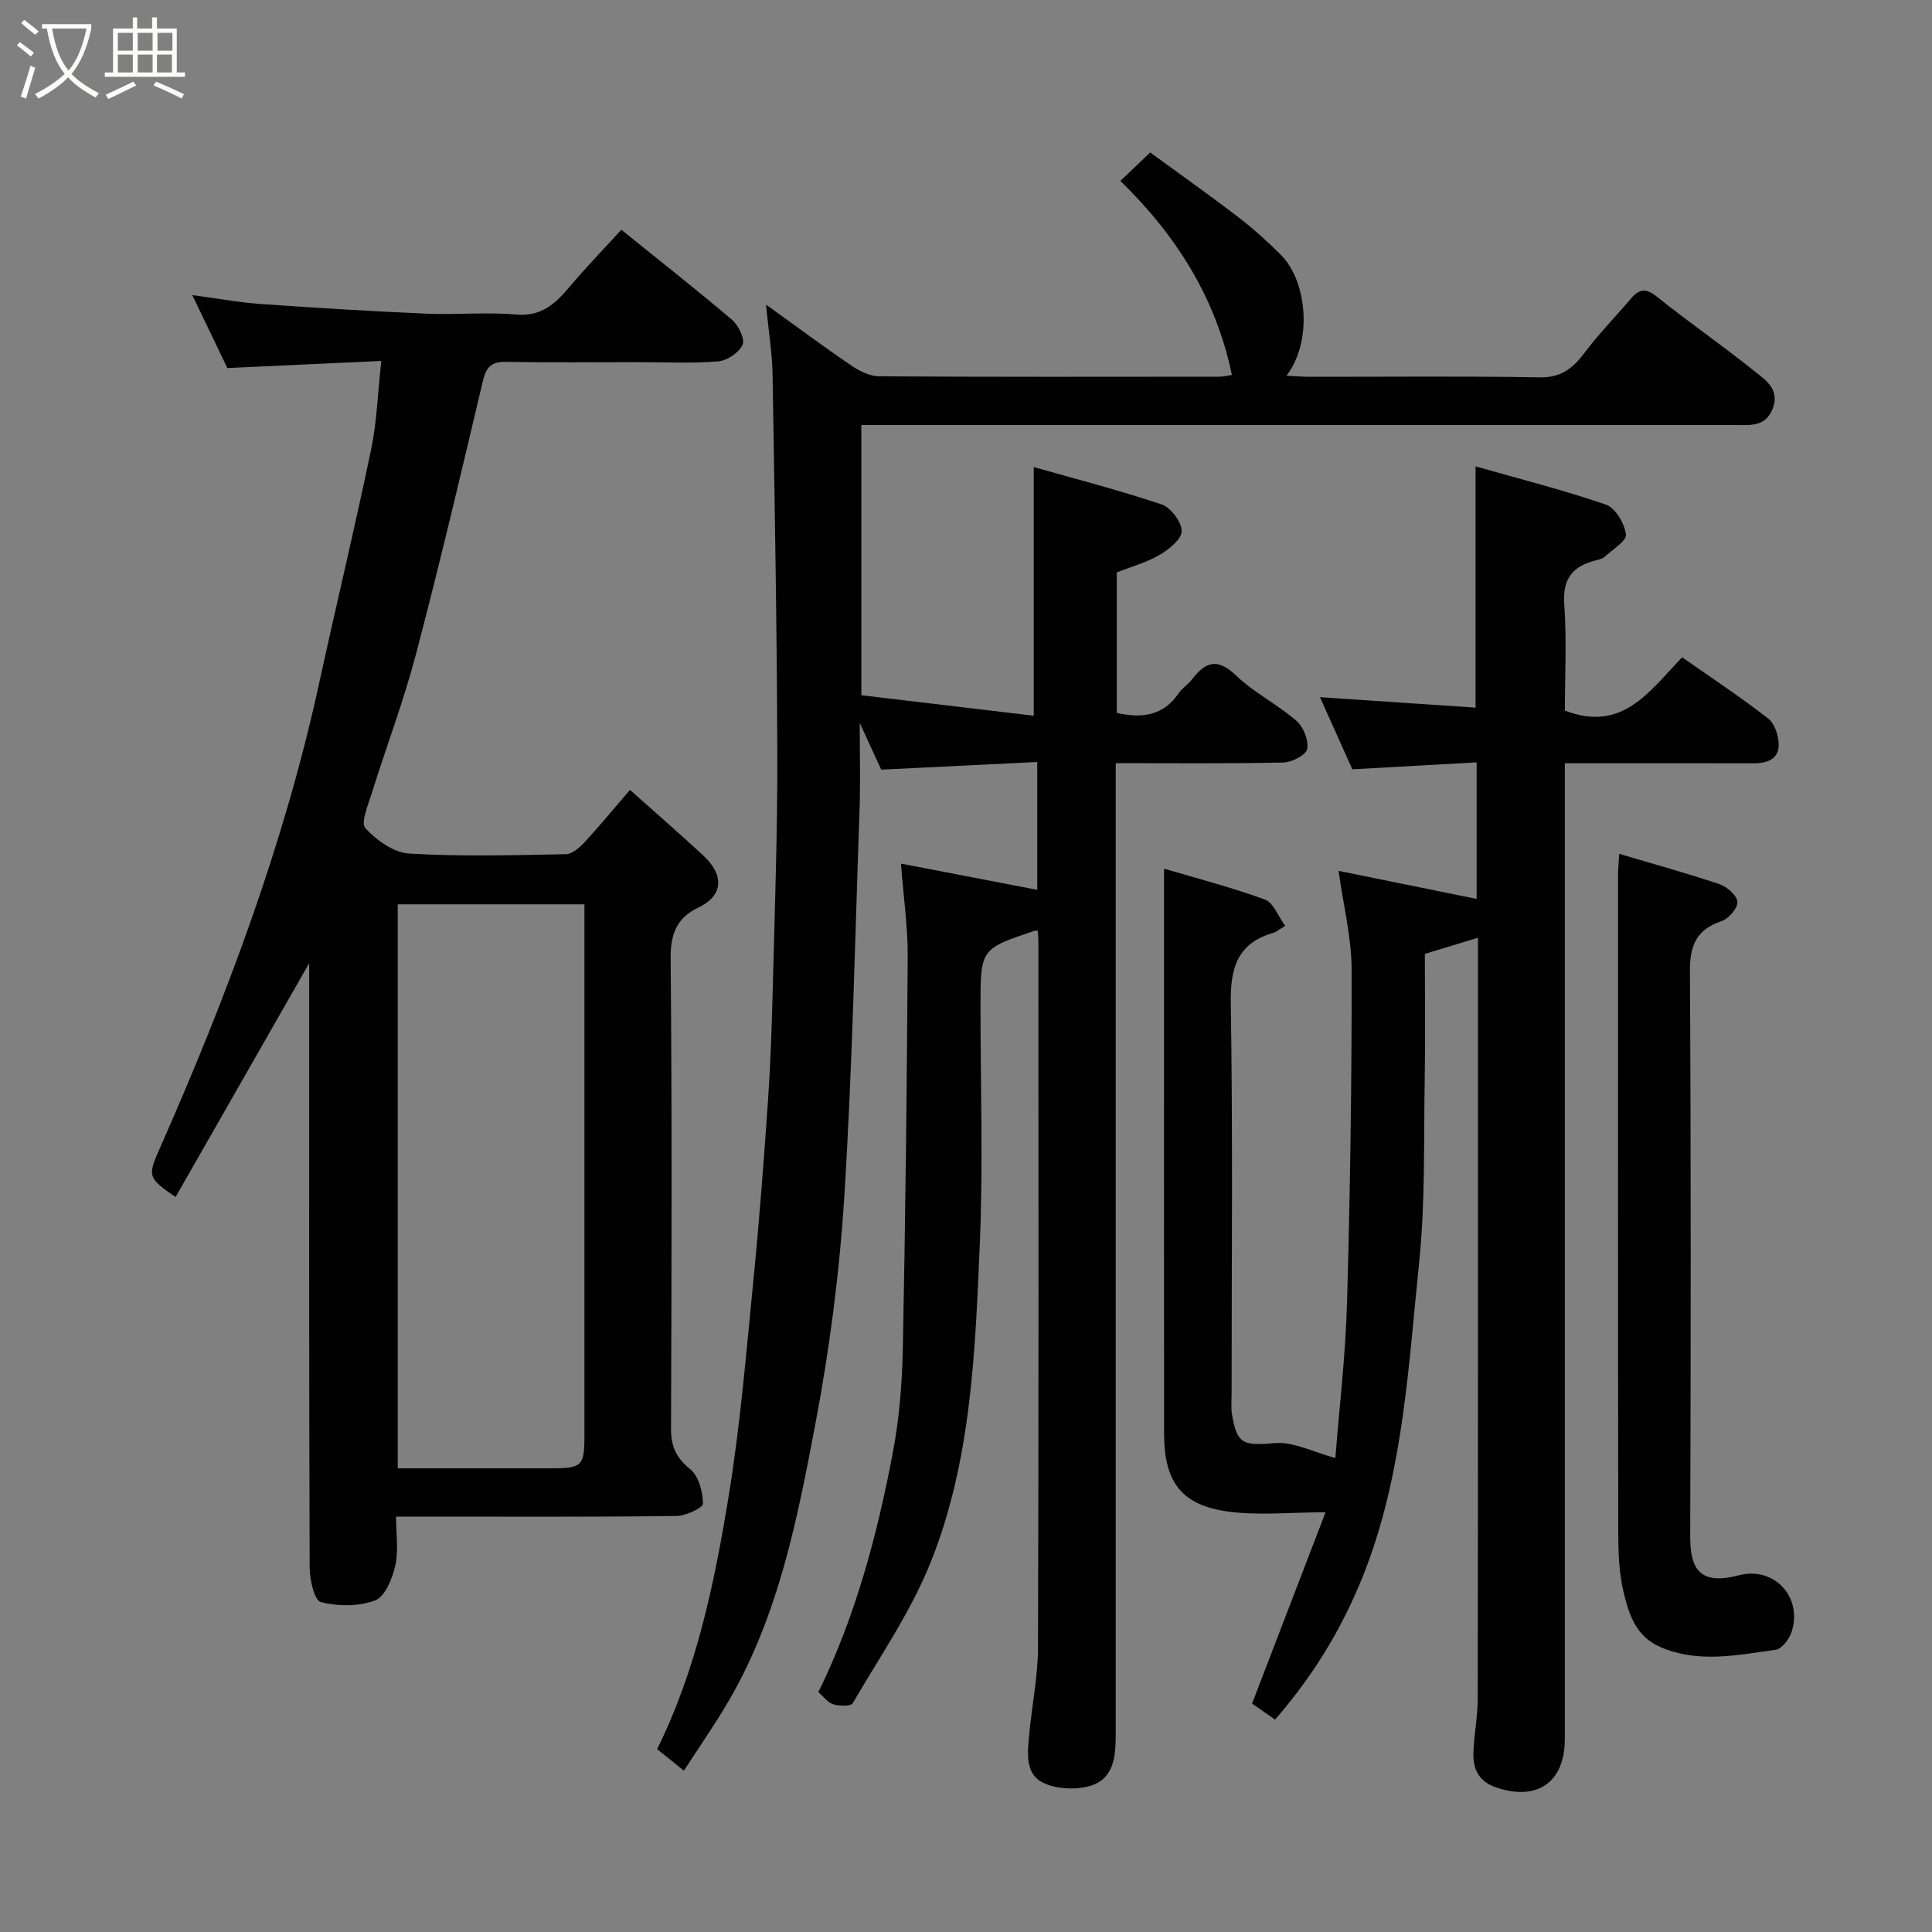 <svg enable-background="new 0 0 400 400" viewBox="0 0 400 400" xmlns="http://www.w3.org/2000/svg"><rect x="0" y="0" width="400" height="400" fill="#808080" stroke="none"/><path d="m6.4 11.7c-1-.8-1.9-1.6-2.9-2.3l.6-.7c.9.7 1.9 1.4 2.9 2.2zm-2.1 8.3c.7-2.1 1.4-4.2 2-6.4.2.1.6.3 1 .4-.7 2.3-1.3 4.4-1.9 6.4zm3-12.8c-1.1-.9-2.1-1.7-2.9-2.4l.6-.7c1 .8 2 1.5 3 2.4zm1.4-1.3v-.9h10.2v.9c-.9 4.2-2.3 7.3-4.1 9.4 1.3 1.4 3.2 2.7 5.7 4-.2.2-.4.5-.7.9-2.5-1.4-4.4-2.7-5.7-4.2-1.4 1.5-3.5 3-6.1 4.4 0 0 0 0-.1-.1-.3-.4-.5-.7-.7-.8 2.7-1.4 4.7-2.8 6.2-4.2-1.8-2.2-3-5.3-3.7-9.4zm9.2 0h-7.1c.6 3.8 1.7 6.7 3.4 8.7 1.7-2 2.9-4.8 3.7-8.7z" fill="#fbfcfa"/><path d="m31.6 3.6h.9v2.3h4.1v9.1h1.7v.9h-16.6v-.9h1.7v-9.1h4.1v-2.3h.9v2.3h3.1v-2.3zm-4 13.3.6.8c-1.9.9-3.8 1.9-5.8 2.8-.2-.3-.3-.6-.5-.9 2-.9 3.9-1.8 5.7-2.7zm-3.2-10.1v3.7h3.1v-3.7zm0 4.5v3.7h3.1v-3.7zm4.1-4.5v3.7h3.1v-3.7zm0 4.5v3.7h3.1v-3.7zm9.1 9.1c-2.1-1.1-4.1-2-5.8-2.7l.5-.8c2.2.9 4.1 1.8 5.8 2.6zm-1.9-13.6h-3.1v3.7h3.1zm-3.2 4.5v3.7h3.1v-3.7z" fill="#fbfcfa"/><g fill="#010101"><path d="m186.54 178.8c9.25 1.78 18.57 3.57 28.21 5.43 0-8.86 0-17.15 0-26.47-10.72.53-21.46 1.06-32.3 1.59-1.18-2.57-2.51-5.45-4.45-9.67 0 6.79.16 12.19-.03 17.57-.94 26.8-1.49 53.64-3.16 80.4-.99 15.82-3.06 31.67-6.01 47.24-3.72 19.65-7.59 39.44-17.84 57.11-2.84 4.9-6.11 9.55-9.36 14.6-2.22-1.78-3.83-3.08-5.55-4.46 8.17-16.5 11.87-34.39 14.81-52.36 2.4-14.71 3.63-29.61 5.1-44.46 1.22-12.28 2.15-24.59 3.01-36.9.54-7.75.81-15.53 1.01-23.3.41-16.27 1-32.53.95-48.8-.07-26.27-.55-52.53-.98-78.8-.07-4.37-.8-8.72-1.36-14.46 6.65 4.78 12.07 8.82 17.67 12.62 1.67 1.13 3.82 2.22 5.75 2.23 23.5.15 47 .1 70.49.08.77 0 1.54-.21 2.55-.36-3.34-16.03-11.54-28.93-23.09-40.17 1.89-1.8 3.68-3.51 6.18-5.89 5.99 4.38 12.19 8.76 18.21 13.37 3.13 2.4 6.09 5.08 8.88 7.87 5.26 5.25 6.69 17.66 1.12 24.98 1.83.08 3.36.22 4.9.22 15.83.02 31.67-.17 47.49.12 4.47.08 6.9-1.86 9.33-5.1 2.96-3.94 6.44-7.49 9.64-11.25 1.73-2.03 3.13-2.12 5.39-.31 6.49 5.22 13.38 9.95 19.88 15.17 2.37 1.91 5.64 3.87 4.02 8.01-1.5 3.83-4.82 3.35-7.92 3.35-58.33 0-116.66 0-174.99 0-1.81 0-3.62 0-5.76 0v55.94c12.02 1.43 24.01 2.85 35.7 4.24 0-17.16 0-33.92 0-51.48 8.58 2.44 17.63 4.77 26.47 7.74 1.9.64 4.12 3.59 4.15 5.5.03 1.65-2.59 3.79-4.51 4.91-2.75 1.61-5.93 2.48-8.92 3.66v29.1c5.21 1.14 9.61.61 12.79-4.06.74-1.08 1.97-1.82 2.77-2.87 2.77-3.65 5.26-4.55 9.12-.84 3.73 3.58 8.56 5.98 12.49 9.38 1.46 1.26 2.57 4.03 2.25 5.84-.21 1.23-3.16 2.77-4.92 2.81-11.33.25-22.65.13-34.72.13v5.97 194.99c0 4.59-.29 9.44-5.51 10.85-2.97.8-6.9.6-9.6-.75-3.71-1.85-3.14-6.22-2.81-9.85.54-6.04 1.81-12.07 1.83-18.1.15-48.66.09-97.33.08-145.99 0-.81-.08-1.63-.13-2.43-.29 0-.47-.04-.62.01-11.24 3.75-11.24 3.75-11.24 15.79 0 16.33.56 32.69-.14 48.99-.95 22.24-1.74 44.75-10.08 65.74-4.1 10.33-10.59 19.73-16.23 29.41-.39.67-2.77.61-4.03.23-1.14-.35-2.01-1.6-3.08-2.53 7.65-15.56 12.13-32.35 15.39-49.46 1.35-7.07 1.94-14.37 2.09-21.58.54-27.1.84-54.2 1.01-81.3.03-6.02-.85-12.06-1.39-19.19z"/><path d="m306 194.15c-3.81 1.16-7.31 2.22-11 3.34 0 8.8.12 17.45-.03 26.11-.22 12.6.14 25.28-1.15 37.79-2.18 21.08-3.23 42.43-10.76 62.64-4.37 11.73-10.65 22.32-19.07 32-1.81-1.27-3.78-2.65-4.76-3.33 5.24-13.64 10.26-26.73 15.21-39.6-7.22 0-13.9.73-20.34-.17-9.59-1.35-13.08-6.21-13.09-16.14-.03-30.5-.01-61-.01-91.49 0-8.31 0-16.63 0-25.46 7.31 2.17 14.24 3.95 20.92 6.42 1.74.64 2.69 3.42 4.17 5.44-1.57.94-1.94 1.28-2.37 1.4-7.54 2.14-9.02 7.29-8.9 14.67.44 26.99.17 53.99.17 80.99 0 1.33-.14 2.69.07 3.99 1.05 6.37 2.35 6.56 8.96 6.03 3.86-.31 7.92 1.88 12.45 3.09.77-9.86 2.1-21.04 2.42-32.26.65-22.92.99-45.87.95-68.8-.01-6.73-1.73-13.47-2.71-20.51 8.89 1.81 18.64 3.79 28.59 5.81 0-8.95 0-18.15 0-28.27-8.48.47-16.94.95-25.73 1.44-2.2-4.89-4.45-9.91-6.71-14.94 10.93.73 21.55 1.45 32.22 2.17 0-17.01 0-33.02 0-49.95 9.1 2.59 18.18 4.88 26.99 7.92 1.96.68 3.84 3.89 4.15 6.15.18 1.33-2.77 3.13-4.4 4.64-.44.41-1.16.58-1.78.73-4.75 1.18-6.98 3.7-6.6 9.07.53 7.43.13 14.92.13 22.05 11.94 4.6 17.53-4.03 24.28-11.04 6.01 4.22 12.07 8.22 17.78 12.66 1.36 1.06 2.2 3.56 2.21 5.4.03 3-2.32 3.89-5.1 3.89-11.67-.03-23.33-.01-35-.01-1.15 0-2.3 0-4.18 0v6 195.99c0 8.98-5.65 12.9-14.08 10.11-3.64-1.2-4.93-3.71-4.85-7.06.08-3.77.89-7.54.9-11.3.07-52.51.05-105 .05-157.61z"/><path d="m78.94 74.73c-10.63.49-20.98.97-31.87 1.47-2.23-4.63-4.61-9.59-7.26-15.11 5.25.7 9.82 1.55 14.42 1.87 11.36.8 22.72 1.49 34.09 1.98 6.15.27 12.37-.37 18.48.18 5.29.48 8.2-2.26 11.17-5.79 3.38-4.01 7.04-7.79 10.67-11.76 7.99 6.45 15.59 12.41 22.94 18.66 1.33 1.14 2.69 3.95 2.16 5.15-.73 1.63-3.2 3.29-5.05 3.44-5.46.45-10.99.16-16.48.16-9.17 0-18.33.11-27.49-.06-3.15-.06-4.1 1.22-4.79 4.14-4.44 18.84-8.89 37.68-13.81 56.39-2.56 9.73-6.15 19.19-9.16 28.8-.75 2.41-2.32 6.12-1.32 7.21 2.3 2.5 5.87 5.07 9.06 5.26 10.79.64 21.65.34 32.48.13 1.34-.03 2.88-1.44 3.93-2.57 3.02-3.26 5.85-6.71 9.32-10.74 5.26 4.69 10.27 9.04 15.14 13.55 4.42 4.09 4.22 8.32-.98 10.81-4.42 2.11-5.78 5.38-5.74 10.46.29 32.49.19 64.99.08 97.48-.01 3.65 1.07 5.99 3.98 8.35 1.75 1.42 2.6 4.68 2.63 7.12.01.87-3.58 2.54-5.55 2.56-17.33.22-34.66.13-51.99.13-1.8 0-3.6 0-6 0 0 3.62.54 7.02-.16 10.14-.61 2.67-2.1 6.41-4.16 7.2-3.38 1.29-7.69 1.26-11.25.36-1.33-.34-2.32-4.67-2.32-7.18-.14-39.99-.1-79.99-.1-119.98 0-1.82 0-3.65 0-5.12-9.14 15.99-18.39 32.18-27.66 48.41-5.75-3.93-5.8-4.35-3.35-9.89 13.77-31.16 25.75-62.94 33.04-96.33 3.54-16.22 7.43-32.37 10.81-48.62 1.18-5.71 1.36-11.64 2.09-18.26zm3.41 112.5v116.77c10.82 0 21.29.01 31.77 0 6.39-.01 6.88-.48 6.88-6.79.01-35.14 0-70.28 0-105.42 0-1.45 0-2.9 0-4.56-13.12 0-25.71 0-38.65 0z"/><path d="m335.24 176.78c7.14 2.12 14.02 4.01 20.76 6.28 1.56.53 3.62 2.33 3.71 3.65.09 1.3-1.8 3.5-3.26 3.99-5.24 1.76-6.61 5.05-6.57 10.43.23 38.96.19 77.92.06 116.88-.02 6.39 1.62 10.36 10 8.15 7.44-1.96 13.36 4.56 10.97 11.78-.49 1.47-2.04 3.47-3.32 3.64-7.9 1.06-15.83 2.83-23.74-.54-5.14-2.19-6.57-6.74-7.67-11.24-1-4.1-1.13-8.49-1.14-12.75-.07-45.29-.05-90.57-.04-135.86.01-1.29.14-2.59.24-4.41z"/></g></svg>